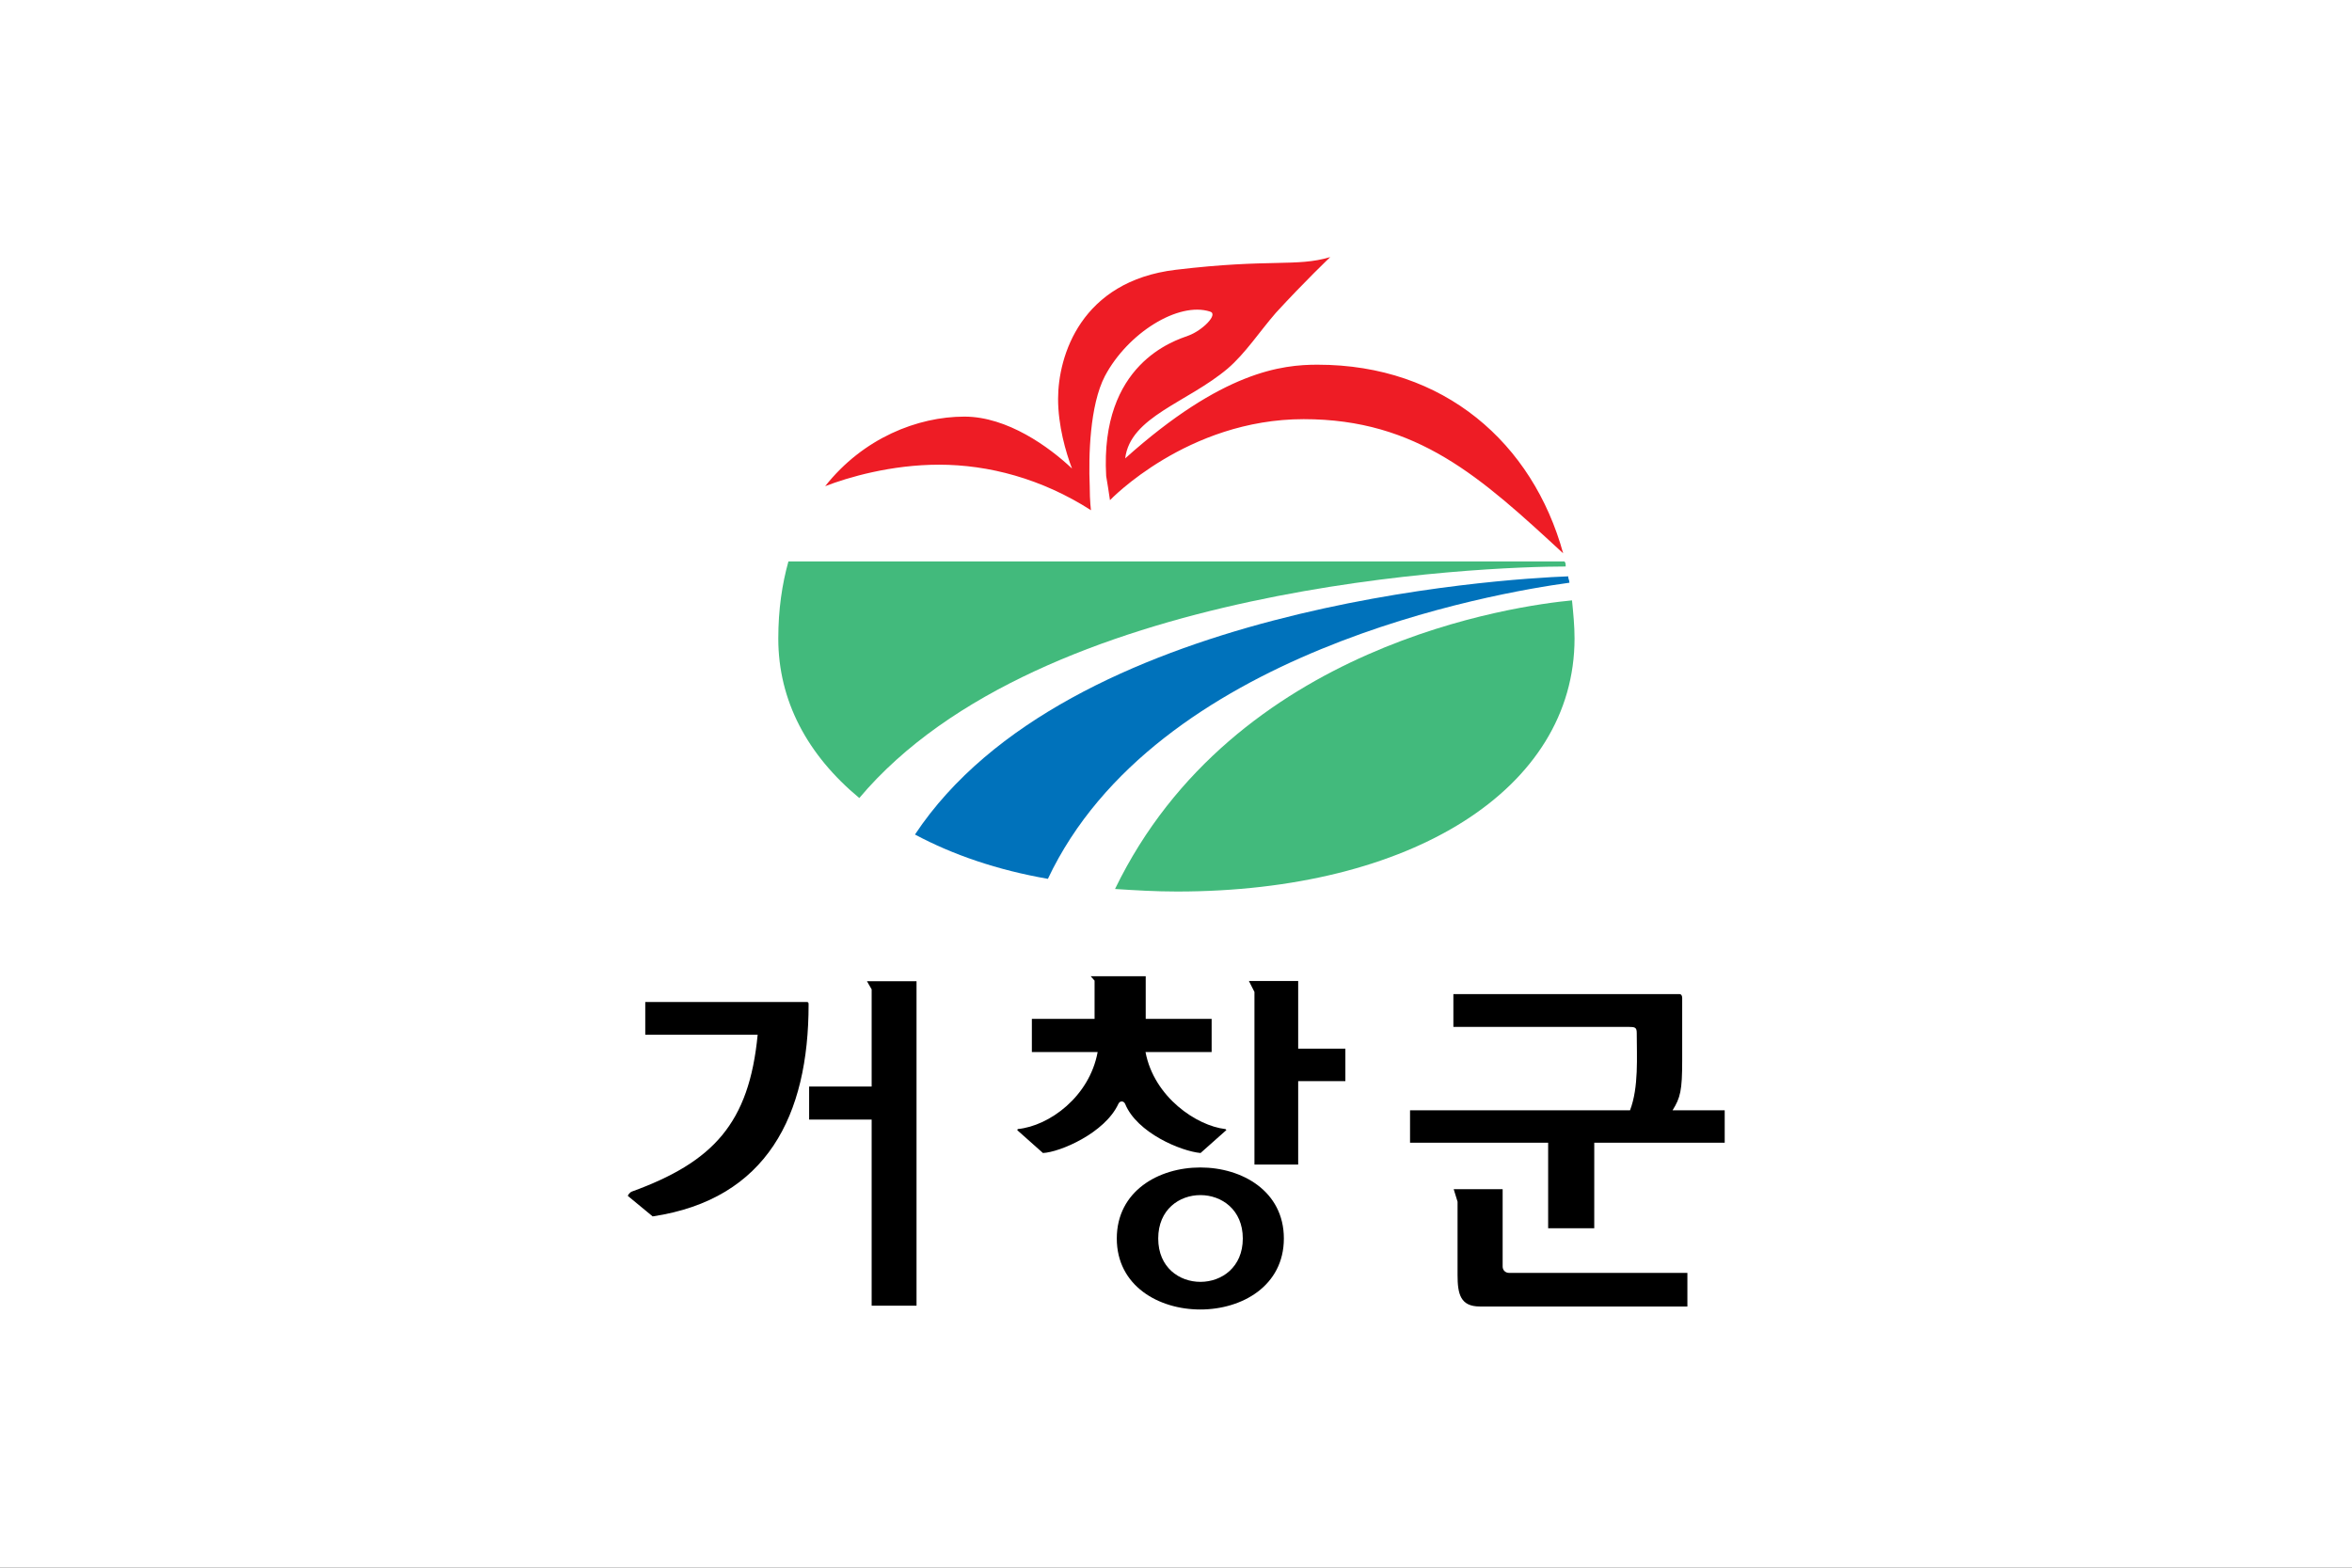 <?xml version="1.0" encoding="UTF-8"?>
<svg width="300mm" height="200mm" version="1.1" viewBox="0 0 300 200" xmlns="http://www.w3.org/2000/svg" xmlns:cc="http://creativecommons.org/ns#" xmlns:dc="http://purl.org/dc/elements/1.1/" xmlns:rdf="http://www.w3.org/1999/02/22-rdf-syntax-ns#">
<rect x="0" y="0" width="300" height="200" fill="#333333" stroke="none"/>
<style/>
<defs>
<clipPath>
<path d="M 0,841.89 H 595.276 V 0 H 0 Z"/>
</clipPath>
</defs>
<g transform="translate(-188.32 -26.637)">
<path d="m488.32 226.64h-300v-200h300z" fill="#fff"/>
<g transform="matrix(.353 0 0 .353 278.64 50.009)" fill-rule="evenodd"></g>
<g transform="matrix(.83 0 0 -.83 92.823 475.75)"></g>
<g transform="matrix(.353 0 0 .353 277.4 -267.36)" fill-rule="evenodd">
<g transform="translate(.037 -1.616)">
<g transform="translate(-.795)">
<g transform="matrix(1.423 0 0 1.423 -8.42 -599.71)">
<path d="m-11.446 1311.6c-0.09-0.199 0.636-0.995 0.893-1.074 20.779-7.538 29.887-17.364 32.055-39.88h-28.542v-8.314h40.837c0.545 0 0.638 0.079 0.638 0.636 0 28.125-10.554 49.467-39.595 53.823zm60.695-54.539h12.592v82.405h-11.395v-47.259h-15.876v-8.394h15.876v-24.684"/>
<path d="m233.93 1319.8h-11.707v-21.72h-35.068v-8.235h55.858c2.242-5.848 1.707-13.565 1.707-19.652 0-1.412-0.455-1.532-2.088-1.532h-44.472v-8.334h57.377c0.543 0 0.724 0.497 0.724 0.975v15.912c0 7.578-0.455 9.448-2.45 12.63h13.245v8.235h-33.123zm-35.691-9.925h12.431v19.652c0 0.955 0.726 1.611 1.633 1.611h45.278v8.533h-52.707c-4.901 0-5.653-3.123-5.653-7.976v-18.637z"/>
<g transform="translate(3.236)">
<path d="m102.84 1255.8h13.961v10.82h16.74v8.433h-16.791c2.178 11.516 13.066 18.737 20.24 19.552 0.271 0.099 0.358 0.278 0.179 0.358l-6.444 5.728c-4.99-0.458-16.153-5.132-19.148-12.471-0.362-0.835-1.361-0.835-1.724 0-3.447 7.439-14.882 12.272-19.146 12.471l-6.444-5.728c-0.091-0.08-0.091-0.259 0.09-0.358 7.988-0.816 18.15-8.215 20.24-19.552h-16.702v-8.433h15.924v-9.706z"/>
<path d="m143 1257h12.517v17.185h11.982v8.254h-11.982v21.183h-11.105v-43.838"/>
<path d="m151.88 1322.4c0 24.047-42.422 24.047-42.422 0 0-24.047 42.422-24.047 42.422 0zm-10.426 0c0-14.639-21.477-14.739-21.477 0 0 14.739 21.477 14.639 21.477 0z"/>
</g>
</g>
<g transform="matrix(3.665 0 0 3.665 -294.47 -3051.3)">
<path d="m141.6 1096.2c-3.494 0-9.36 0.63-18.969 9.24 0.5-4.12 6.115-5.49 10.108-8.86 1.746-1.5 3.121-3.62 4.743-5.49 2.871-3.13 5.366-5.5 5.366-5.5-3.368 1-5.865 0.13-15.225 1.25-9.361 1.12-11.607 8.49-11.607 12.73 0 2.62 0.749 5.24 1.373 6.87-2.246-2.12-6.365-5.12-10.609-5.12-4.617 0-9.983 2.12-13.728 6.86 2.247-0.87 6.49-2.12 11.232-2.12 4.868 0 10.11 1.37 14.977 4.49 0 0-0.125-0.87-0.125-2.37-0.124-2.99 0-7.98 1.498-10.86 2.247-4.24 7.238-7.36 10.359-6.36 0.874 0.25-0.749 1.87-2.122 2.37s-8.737 2.75-8.113 13.85c0.126 0.75 0.25 1.5 0.375 2.38 0 0 7.613-7.99 19.095-7.99 11.233 0 17.472 5.74 25.584 13.23-2.994-10.86-11.731-18.6-24.212-18.6z" fill="#ee1c25"/>
<path d="m166.06 1116.1c0-0.25 0-0.38-0.125-0.5h-76.505c-0.625 2.24-0.999 4.74-0.999 7.61 0 6.12 2.871 11.48 7.987 15.72 17.847-21.21 61.778-22.83 69.642-22.83z" fill="#42ba7c"/>
<path d="m121.63 1147.9c1.998 0.13 3.994 0.25 6.116 0.25 23.088 0 39.188-10.11 39.188-24.96 0-1.25-0.125-2.5-0.25-3.75-5.367 0.51-33.323 4.25-45.054 28.46z" fill="#42ba7c"/>
<path d="m166.43 1117.7c0-0.25-0.124-0.38-0.124-0.63-6.615 0.25-49.424 2.88-64.4 25.46 3.744 2 8.112 3.5 13.105 4.37 10.608-22.46 44.055-28.2 51.419-29.2z" fill="#0072bb"/>
</g>
</g>
</g>
</g>
</g>
</svg>
